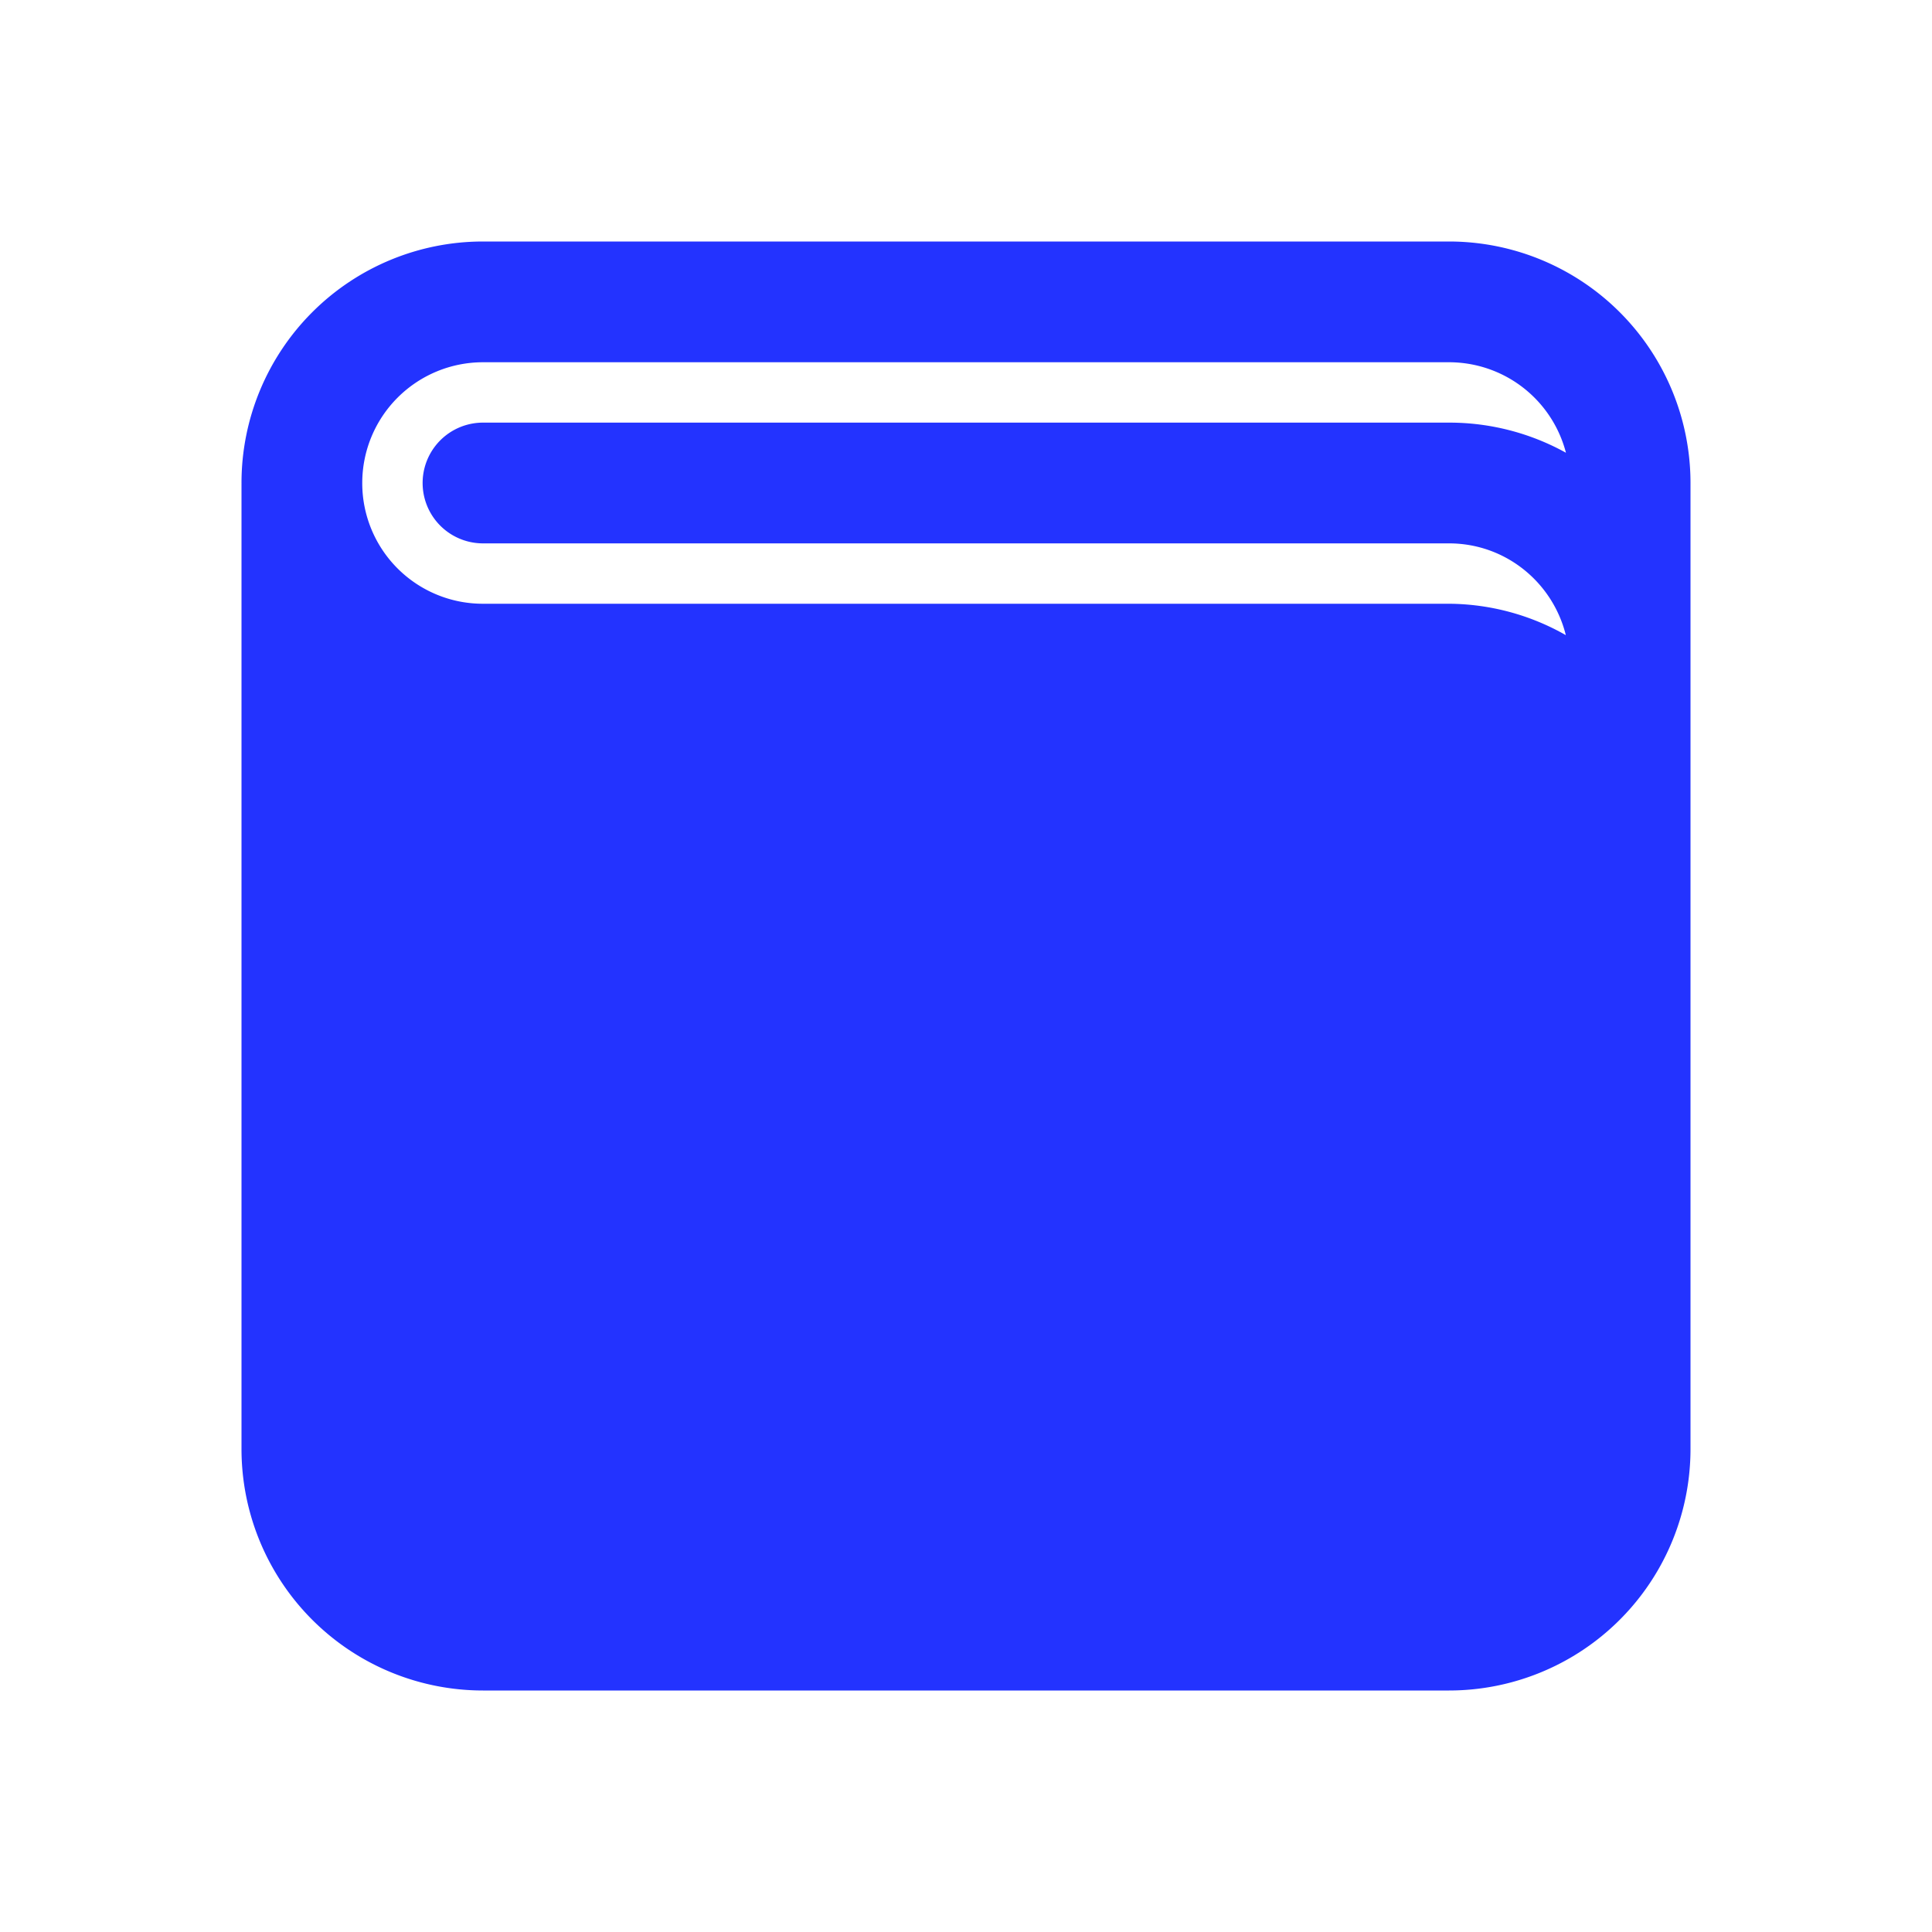 <svg height="32" width="32" xmlns="http://www.w3.org/2000/svg"><path d="M7.997 10A1.997 1.997 0 0 1 6 8.003h-.001L6 8a2 2 0 0 1 2-2h16a2 2 0 0 1 1.937 1.499A3.984 3.984 0 0 0 24 7H8a1 1 0 0 0 0 2h16c.938 0 1.719.648 1.935 1.52A3.954 3.954 0 0 0 24 10zM24 4H8a4 4 0 0 0-4 4l.001.003H4V24a4 4 0 0 0 4 4h16a4 4 0 0 0 4-4V8a4 4 0 0 0-4-4z" fill="#2333ff" fill-rule="evenodd"/></svg>
